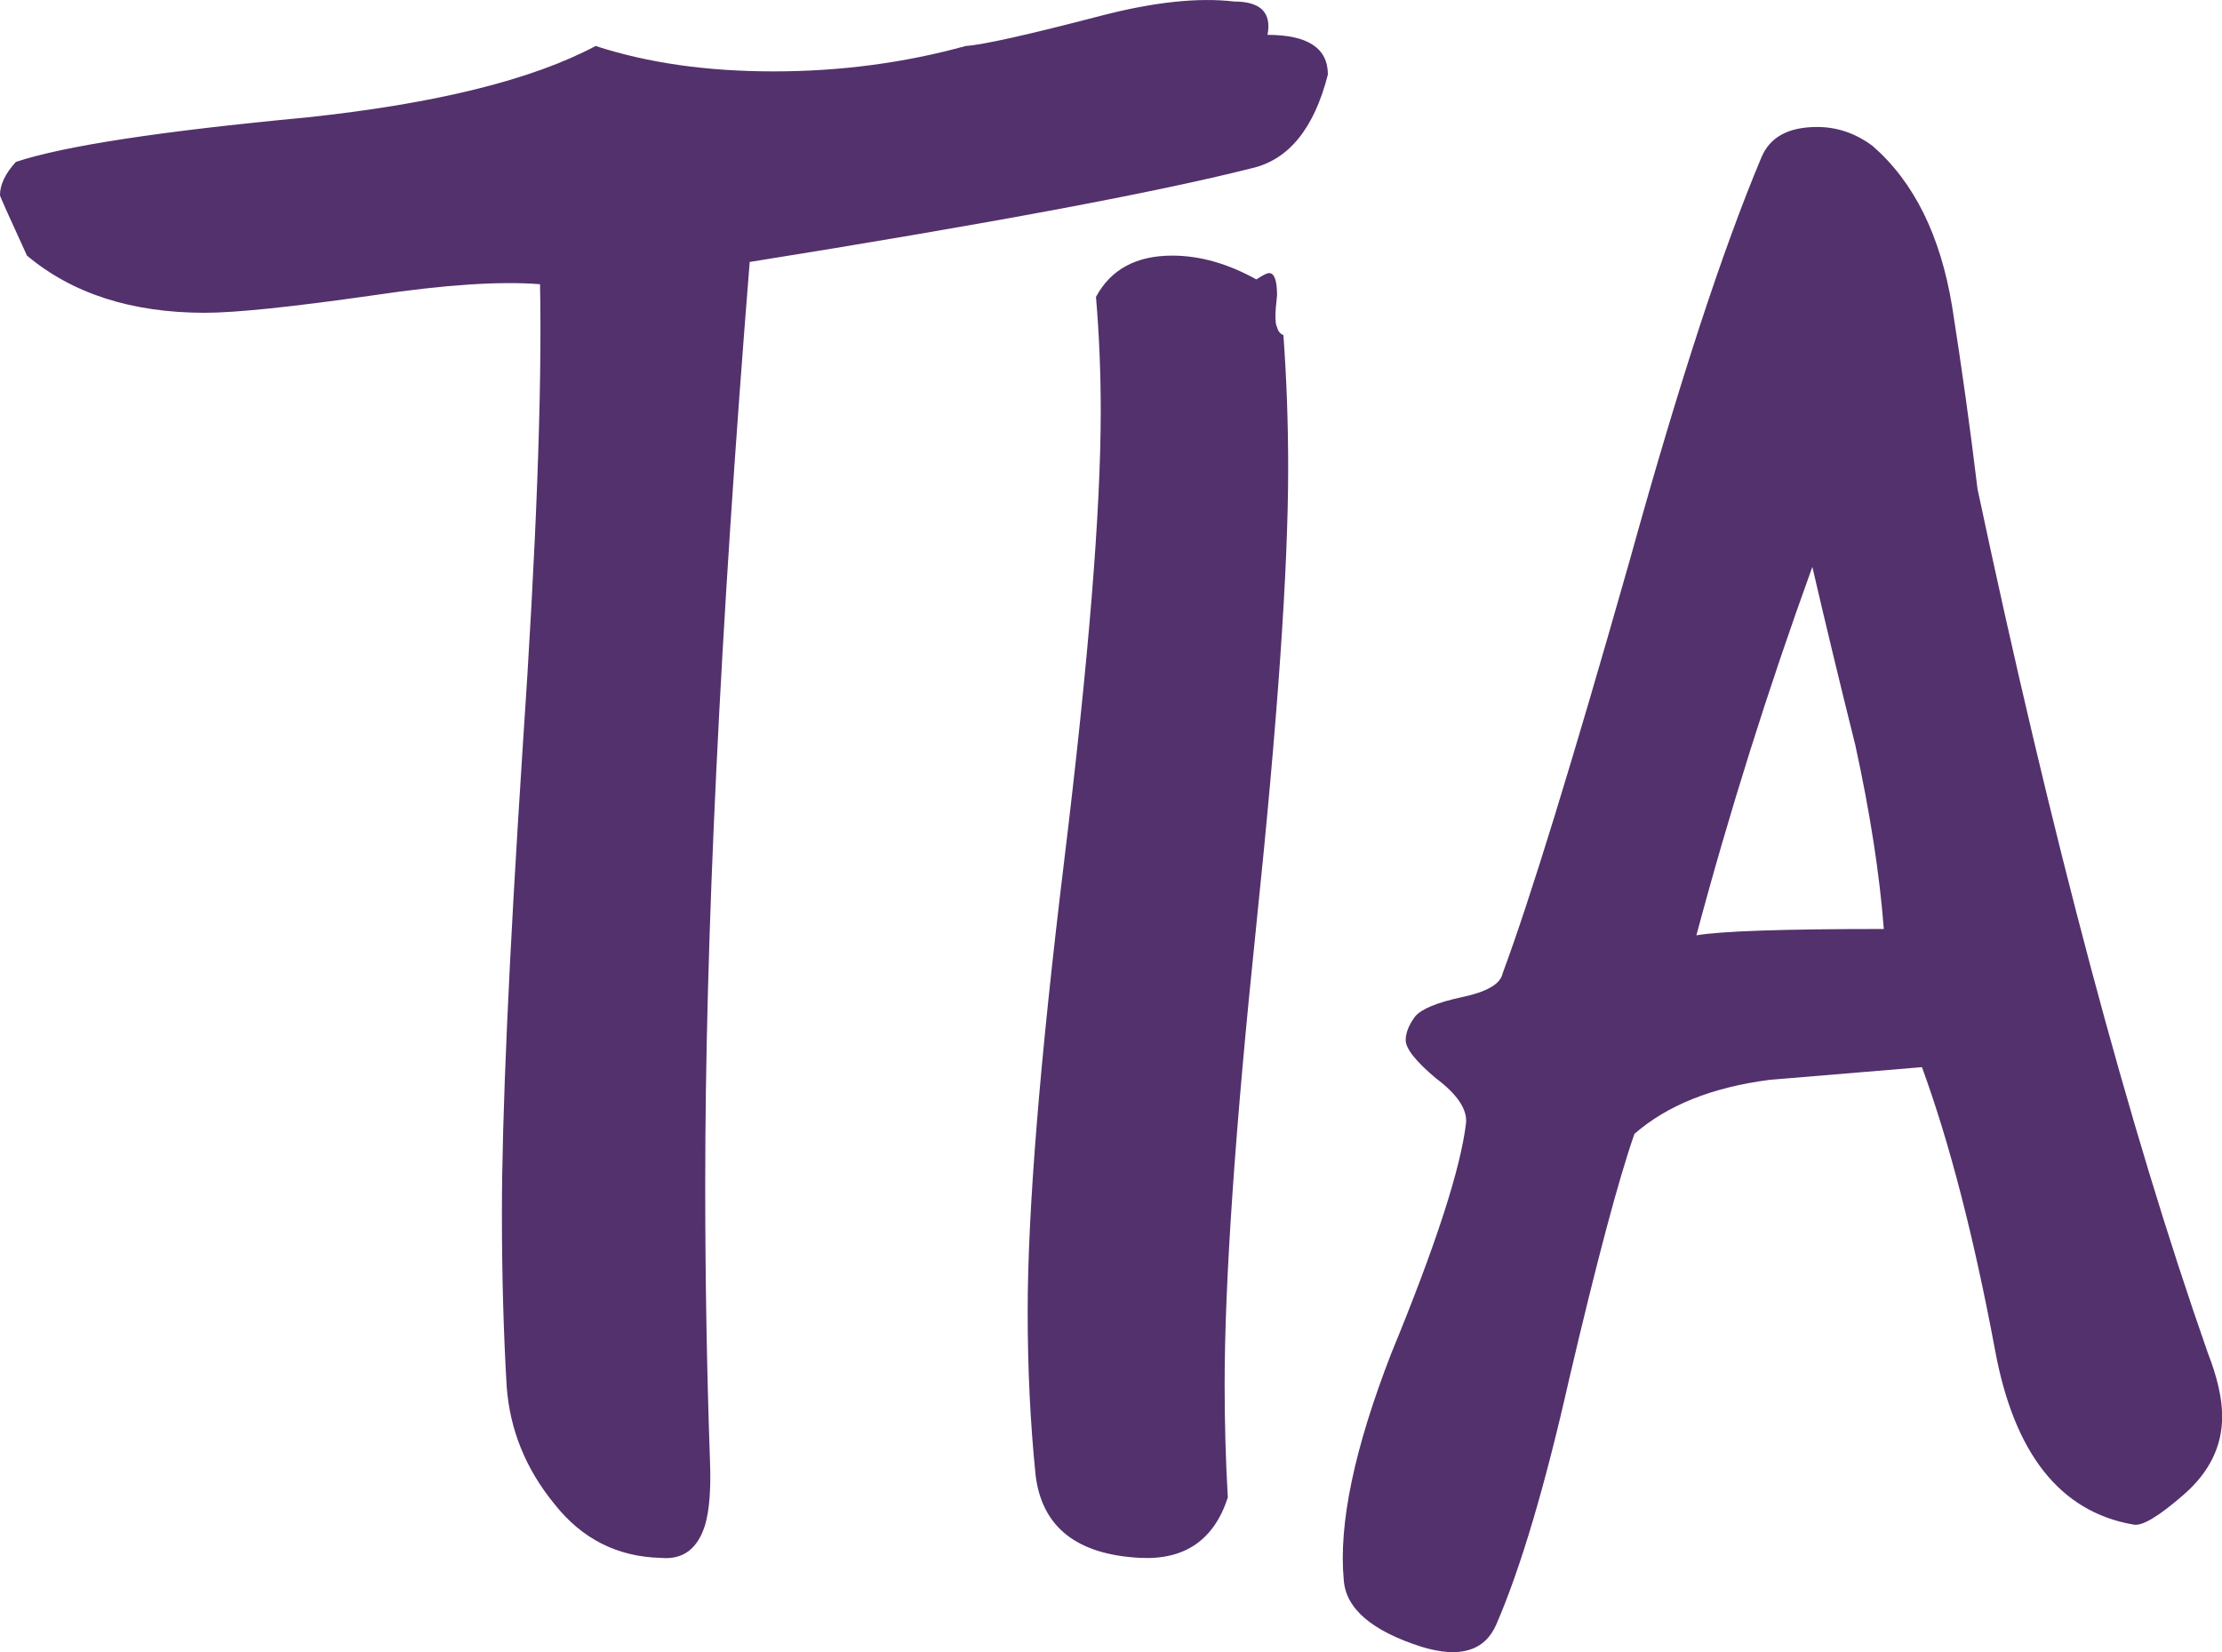 <svg data-v-423bf9ae="" xmlns="http://www.w3.org/2000/svg" viewBox="0 0 80.688 60" class="font"><!----><!----><!----><g data-v-423bf9ae="" id="230f9dd7-fe69-4e0e-94a3-3073338f3593" fill="#53316C" transform="matrix(5.768,0,0,5.768,5.248,-8.251)"><path d="M7.45 1.90L7.45 1.90L7.45 1.90Q7.32 2.41 6.97 2.49L6.97 2.49L6.97 2.49Q6.06 2.72 3.81 3.08L3.81 3.08L3.81 3.08Q3.53 6.57 3.53 8.89L3.53 8.89L3.53 8.89Q3.53 9.77 3.56 10.63L3.56 10.63L3.56 10.63Q3.57 10.89 3.53 11.03L3.53 11.03L3.53 11.03Q3.46 11.26 3.25 11.24L3.25 11.24L3.25 11.24Q2.84 11.23 2.58 10.90L2.58 10.90L2.58 10.90Q2.31 10.57 2.28 10.16L2.28 10.16L2.28 10.16Q2.25 9.65 2.25 9.07L2.25 9.07L2.25 9.07Q2.25 8.15 2.38 6.15L2.38 6.15L2.38 6.15Q2.51 4.23 2.49 3.22L2.49 3.22L2.49 3.22Q2.11 3.19 1.44 3.29L1.44 3.29L1.44 3.29Q0.67 3.40 0.38 3.40L0.38 3.40L0.38 3.40Q-0.31 3.40-0.74 3.04L-0.74 3.04L-0.74 3.04Q-0.91 2.67-0.91 2.66L-0.91 2.66L-0.91 2.66Q-0.91 2.56-0.81 2.45L-0.81 2.45L-0.81 2.45Q-0.36 2.30 1.02 2.17L1.02 2.17L1.02 2.17Q2.24 2.04 2.84 1.72L2.84 1.72L2.84 1.72Q3.33 1.88 3.96 1.88L3.96 1.88L3.96 1.88Q4.59 1.88 5.17 1.72L5.17 1.72L5.17 1.72Q5.33 1.71 6.02 1.53L6.02 1.53L6.02 1.53Q6.52 1.40 6.86 1.44L6.86 1.44L6.86 1.44Q7.11 1.44 7.07 1.65L7.07 1.65L7.07 1.65Q7.45 1.65 7.45 1.90ZM7.17 3.54L7.17 3.54L7.17 3.54Q7.20 3.95 7.20 4.38L7.20 4.38L7.20 4.38Q7.20 5.33 7 7.25L7 7.25L7 7.25Q6.80 9.17 6.80 10.15L6.80 10.15L6.80 10.15Q6.80 10.51 6.82 10.86L6.82 10.86L6.82 10.86Q6.69 11.26 6.27 11.24L6.27 11.24L6.27 11.24Q5.67 11.21 5.61 10.72L5.61 10.72L5.61 10.72Q5.56 10.23 5.56 9.69L5.56 9.69L5.56 9.69Q5.56 8.74 5.79 6.85L5.79 6.85L5.79 6.85Q6.02 4.96 6.02 4.02L6.02 4.02L6.02 4.02Q6.02 3.65 5.99 3.30L5.99 3.30L5.99 3.30Q6.13 3.04 6.47 3.04L6.47 3.04L6.47 3.04Q6.73 3.04 7 3.19L7 3.19L7 3.19Q7.06 3.15 7.08 3.15L7.08 3.15L7.08 3.15Q7.13 3.15 7.13 3.29L7.13 3.29L7.13 3.29Q7.11 3.46 7.13 3.49L7.13 3.49L7.13 3.49Q7.14 3.53 7.17 3.54ZM12.99 9.95L12.99 9.95L12.99 9.95Q13.08 10.18 13.08 10.35L13.08 10.35L13.08 10.35Q13.08 10.63 12.84 10.84L12.84 10.84L12.84 10.84Q12.60 11.05 12.52 11.03L12.52 11.03L12.52 11.03Q11.83 10.91 11.65 9.93L11.65 9.93L11.65 9.93Q11.45 8.86 11.19 8.15L11.19 8.15L11.19 8.15Q10.71 8.19 10.23 8.23L10.23 8.23L10.23 8.23Q9.69 8.30 9.38 8.57L9.38 8.57L9.38 8.57Q9.23 9.00 8.97 10.11L8.97 10.11L8.97 10.11Q8.74 11.13 8.51 11.66L8.51 11.66L8.51 11.66Q8.40 11.91 8.04 11.80L8.04 11.80L8.04 11.80Q7.57 11.65 7.55 11.38L7.55 11.38L7.55 11.38Q7.50 10.85 7.85 9.95L7.85 9.95L7.85 9.95Q8.27 8.93 8.32 8.50L8.32 8.50L8.32 8.50Q8.33 8.37 8.13 8.22L8.13 8.22L8.13 8.22Q7.94 8.06 7.94 7.98L7.94 7.98L7.94 7.98Q7.94 7.91 8.00 7.83L8.00 7.83L8.00 7.83Q8.06 7.76 8.29 7.71L8.29 7.71L8.29 7.71Q8.53 7.66 8.55 7.56L8.55 7.56L8.55 7.56Q8.81 6.86 9.35 4.96L9.35 4.96L9.35 4.96Q9.81 3.30 10.18 2.42L10.18 2.42L10.18 2.42Q10.26 2.23 10.53 2.23L10.53 2.23L10.53 2.23Q10.72 2.23 10.88 2.35L10.88 2.35L10.88 2.35Q11.27 2.69 11.38 3.36L11.38 3.36L11.38 3.36Q11.47 3.93 11.54 4.51L11.54 4.51L11.54 4.51Q12.24 7.81 12.99 9.95ZM10.95 7.28L10.95 7.28L10.95 7.28Q10.91 6.76 10.77 6.12L10.77 6.12L10.77 6.12Q10.63 5.56 10.50 5.00L10.50 5.00L10.50 5.00Q10.08 6.16 9.77 7.32L9.77 7.32L9.77 7.32Q10.00 7.28 10.95 7.28Z"></path></g><!----><!----></svg>